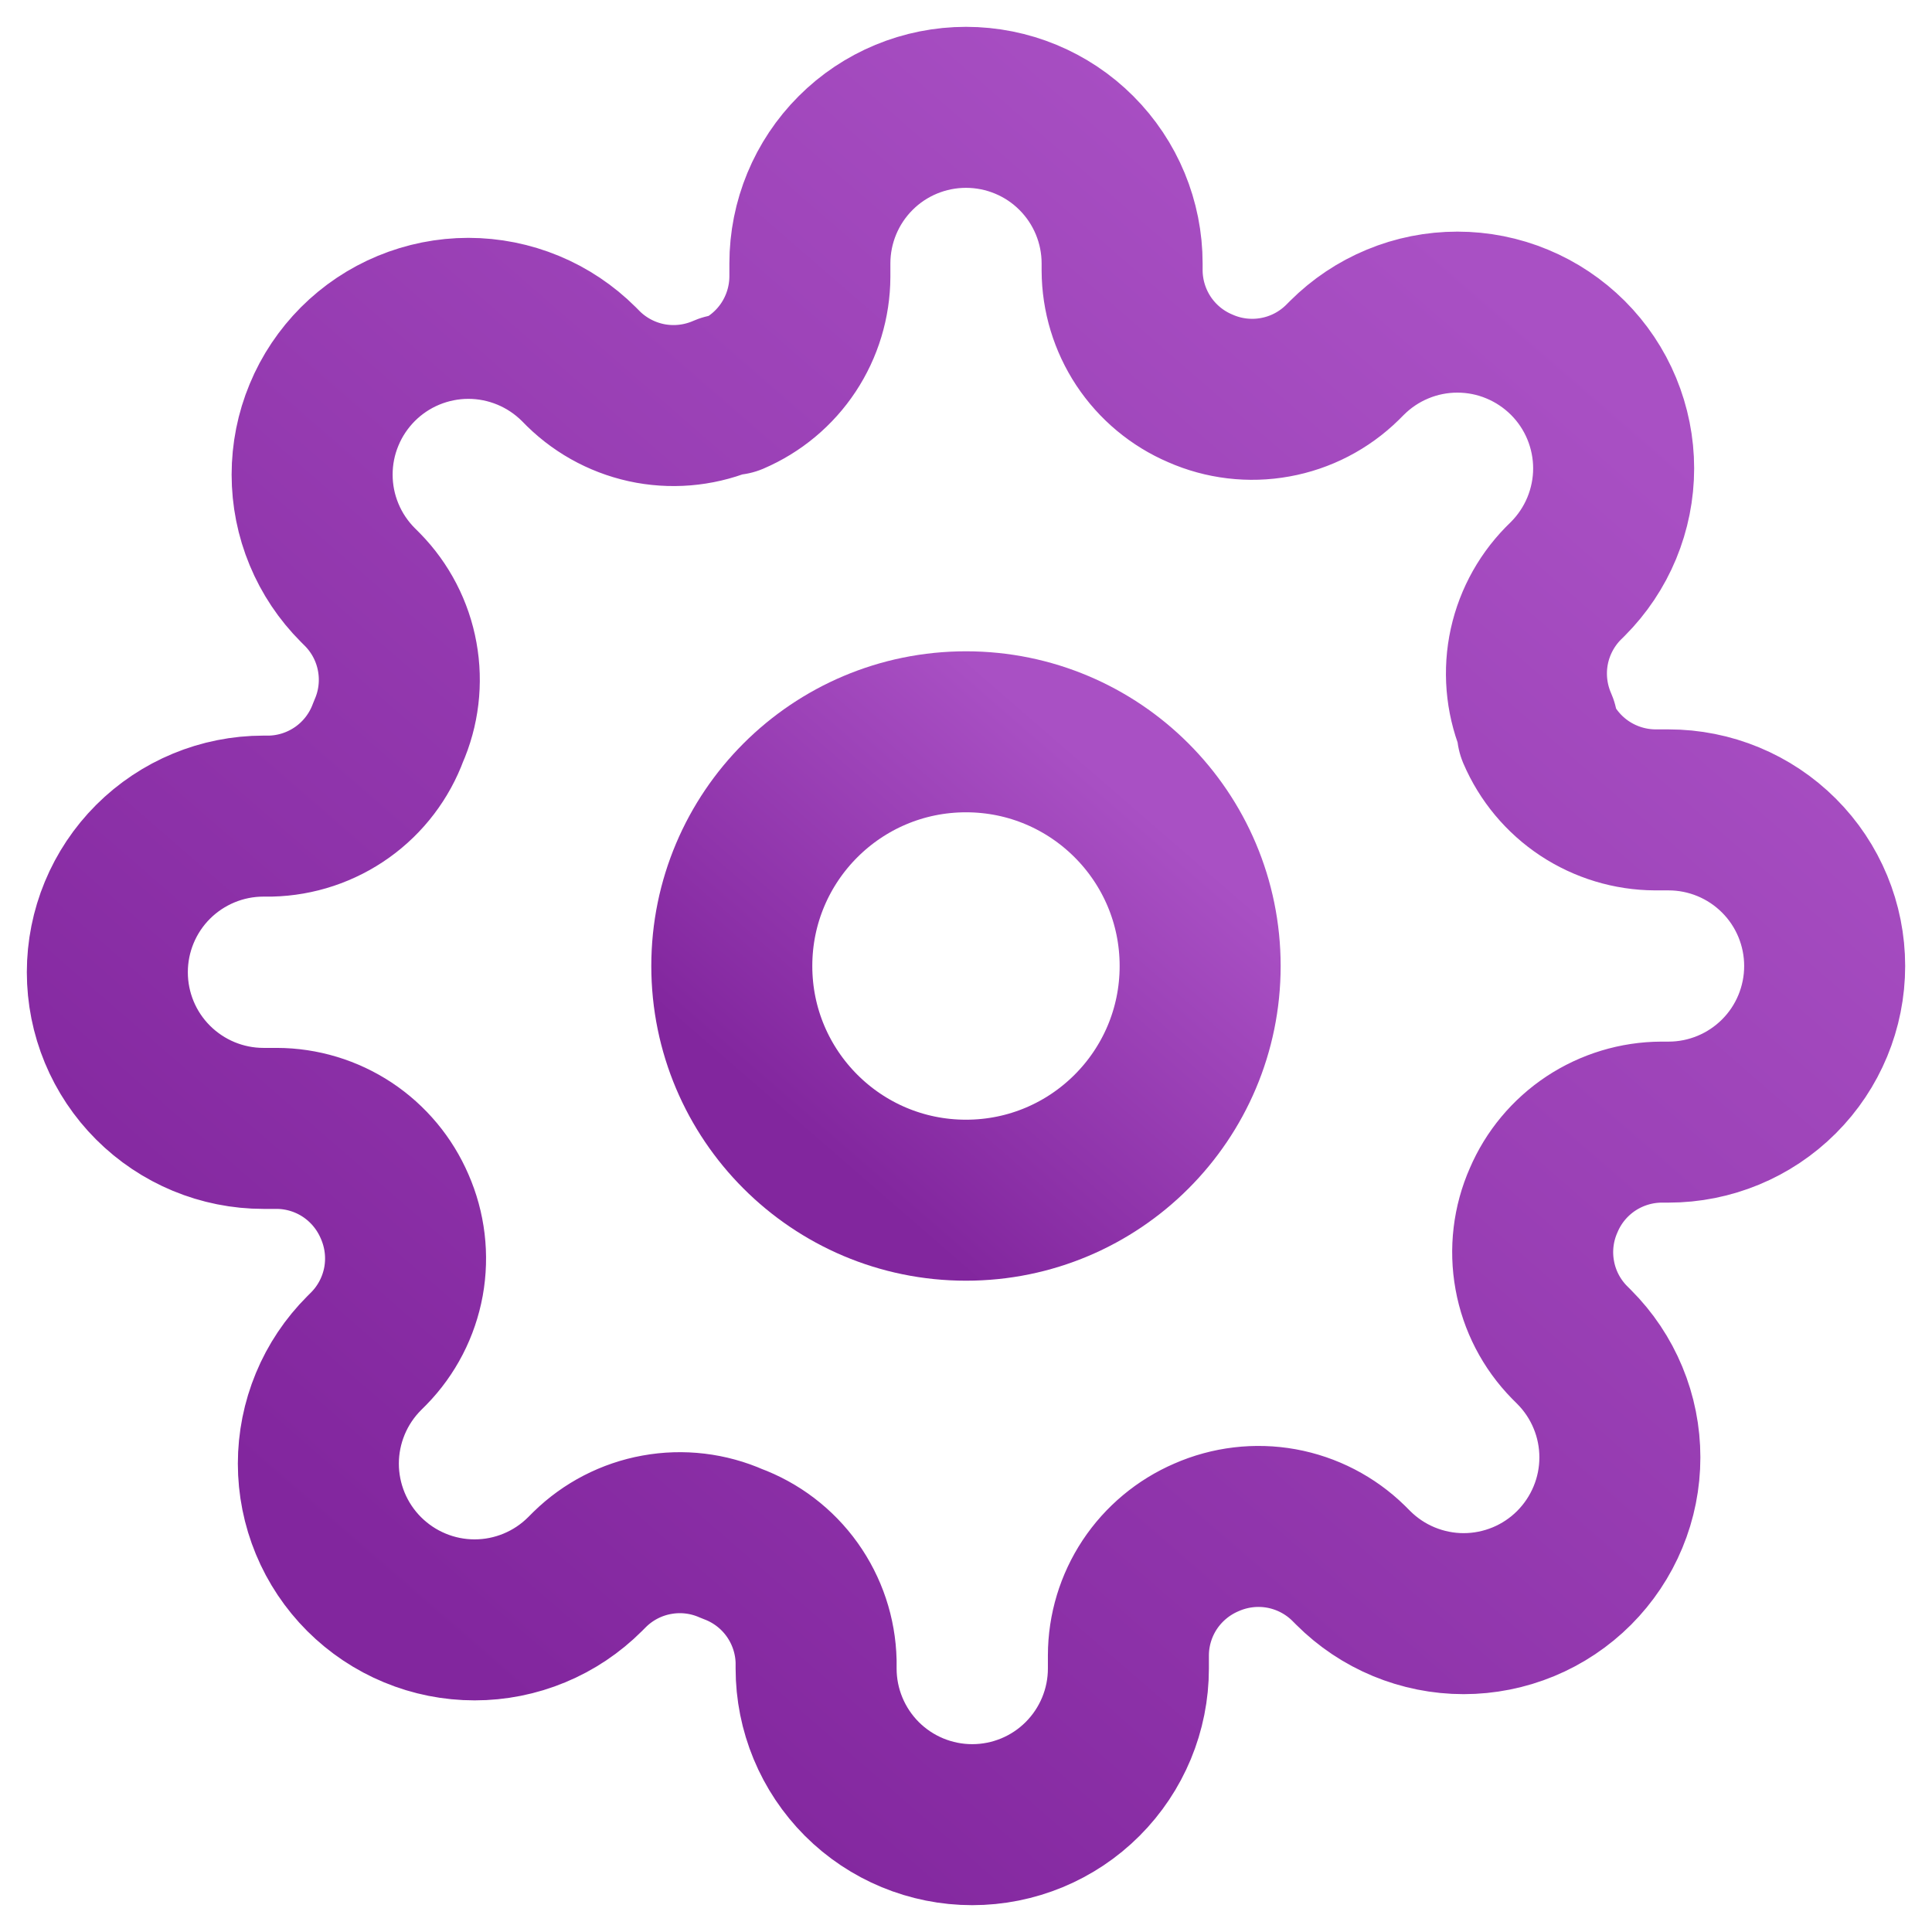 <svg width="36" height="36" viewBox="0 0 36 36" fill="none" xmlns="http://www.w3.org/2000/svg">
<g id="Group 446">
<path id="Vector" d="M18 22.364C20.41 22.364 22.363 20.41 22.363 18C22.363 15.59 20.41 13.636 18 13.636C15.59 13.636 13.636 15.59 13.636 18C13.636 20.41 15.59 22.364 18 22.364Z" stroke="url(#paint0_linear_1170_2)" stroke-width="3" stroke-linecap="round" stroke-linejoin="round"/>
<path id="Vector_2" d="M28.764 22.364C28.57 22.802 28.512 23.289 28.598 23.761C28.683 24.233 28.908 24.668 29.244 25.011L29.331 25.098C29.601 25.368 29.816 25.689 29.962 26.042C30.109 26.395 30.184 26.774 30.184 27.156C30.184 27.539 30.109 27.917 29.962 28.27C29.816 28.623 29.601 28.944 29.331 29.215C29.061 29.485 28.74 29.7 28.387 29.846C28.034 29.992 27.655 30.068 27.273 30.068C26.89 30.068 26.512 29.992 26.159 29.846C25.806 29.7 25.485 29.485 25.215 29.215L25.127 29.127C24.785 28.792 24.349 28.567 23.877 28.481C23.405 28.396 22.919 28.454 22.48 28.647C22.05 28.832 21.683 29.138 21.424 29.528C21.166 29.918 21.027 30.376 21.026 30.844V31.091C21.026 31.862 20.719 32.602 20.173 33.148C19.628 33.694 18.888 34 18.116 34C17.345 34 16.605 33.694 16.059 33.148C15.514 32.602 15.207 31.862 15.207 31.091V30.96C15.196 30.479 15.04 30.012 14.76 29.62C14.48 29.228 14.088 28.93 13.636 28.764C13.198 28.57 12.711 28.512 12.239 28.598C11.767 28.683 11.332 28.908 10.989 29.244L10.902 29.331C10.632 29.601 10.311 29.816 9.958 29.962C9.604 30.109 9.226 30.184 8.844 30.184C8.461 30.184 8.083 30.109 7.73 29.962C7.376 29.816 7.056 29.601 6.785 29.331C6.515 29.061 6.3 28.74 6.154 28.387C6.008 28.034 5.932 27.655 5.932 27.273C5.932 26.89 6.008 26.512 6.154 26.159C6.3 25.806 6.515 25.485 6.785 25.215L6.873 25.127C7.208 24.785 7.433 24.349 7.519 23.877C7.604 23.405 7.546 22.919 7.353 22.48C7.168 22.05 6.862 21.683 6.472 21.424C6.082 21.166 5.624 21.027 5.156 21.026H4.909C4.138 21.026 3.398 20.719 2.852 20.173C2.306 19.628 2 18.888 2 18.116C2 17.345 2.306 16.605 2.852 16.059C3.398 15.514 4.138 15.207 4.909 15.207H5.04C5.521 15.196 5.988 15.04 6.38 14.76C6.772 14.48 7.07 14.088 7.236 13.636C7.43 13.198 7.488 12.711 7.402 12.239C7.317 11.767 7.092 11.332 6.756 10.989L6.669 10.902C6.399 10.632 6.184 10.311 6.038 9.958C5.891 9.604 5.816 9.226 5.816 8.844C5.816 8.461 5.891 8.083 6.038 7.73C6.184 7.376 6.399 7.056 6.669 6.785C6.939 6.515 7.26 6.3 7.613 6.154C7.966 6.008 8.345 5.932 8.727 5.932C9.11 5.932 9.488 6.008 9.841 6.154C10.194 6.3 10.515 6.515 10.786 6.785L10.873 6.873C11.216 7.208 11.651 7.433 12.123 7.519C12.595 7.604 13.081 7.546 13.52 7.353H13.636C14.067 7.168 14.434 6.862 14.692 6.472C14.95 6.082 15.089 5.624 15.091 5.156V4.909C15.091 4.138 15.397 3.398 15.943 2.852C16.488 2.306 17.229 2 18 2C18.771 2 19.512 2.306 20.057 2.852C20.603 3.398 20.909 4.138 20.909 4.909V5.04C20.911 5.508 21.05 5.965 21.308 6.356C21.567 6.746 21.933 7.052 22.364 7.236C22.802 7.43 23.289 7.488 23.761 7.402C24.233 7.317 24.668 7.092 25.011 6.756L25.098 6.669C25.368 6.399 25.689 6.184 26.042 6.038C26.395 5.891 26.774 5.816 27.156 5.816C27.539 5.816 27.917 5.891 28.27 6.038C28.623 6.184 28.944 6.399 29.215 6.669C29.485 6.939 29.7 7.26 29.846 7.613C29.992 7.966 30.068 8.345 30.068 8.727C30.068 9.11 29.992 9.488 29.846 9.841C29.7 10.194 29.485 10.515 29.215 10.786L29.127 10.873C28.792 11.216 28.567 11.651 28.481 12.123C28.396 12.595 28.454 13.081 28.647 13.52V13.636C28.832 14.067 29.138 14.434 29.528 14.692C29.918 14.95 30.376 15.089 30.844 15.091H31.091C31.862 15.091 32.602 15.397 33.148 15.943C33.694 16.488 34 17.229 34 18C34 18.771 33.694 19.512 33.148 20.057C32.602 20.603 31.862 20.909 31.091 20.909H30.96C30.492 20.911 30.035 21.05 29.644 21.308C29.254 21.567 28.948 21.933 28.764 22.364V22.364Z" stroke="url(#paint1_linear_1170_2)" stroke-width="3" stroke-linecap="round" stroke-linejoin="round"/>
</g>
<defs>
<linearGradient id="paint0_linear_1170_2" x1="21.011" y1="14.815" x2="15.294" y2="21.404" gradientUnits="userSpaceOnUse">
<stop stop-color="#A950C4"/>
<stop offset="1" stop-color="#82269E"/>
</linearGradient>
<linearGradient id="paint1_linear_1170_2" x1="29.04" y1="6.32" x2="8.08" y2="30.48" gradientUnits="userSpaceOnUse">
<stop stop-color="#A950C4"/>
<stop offset="1" stop-color="#82269E"/>
</linearGradient>
</defs>
</svg>
